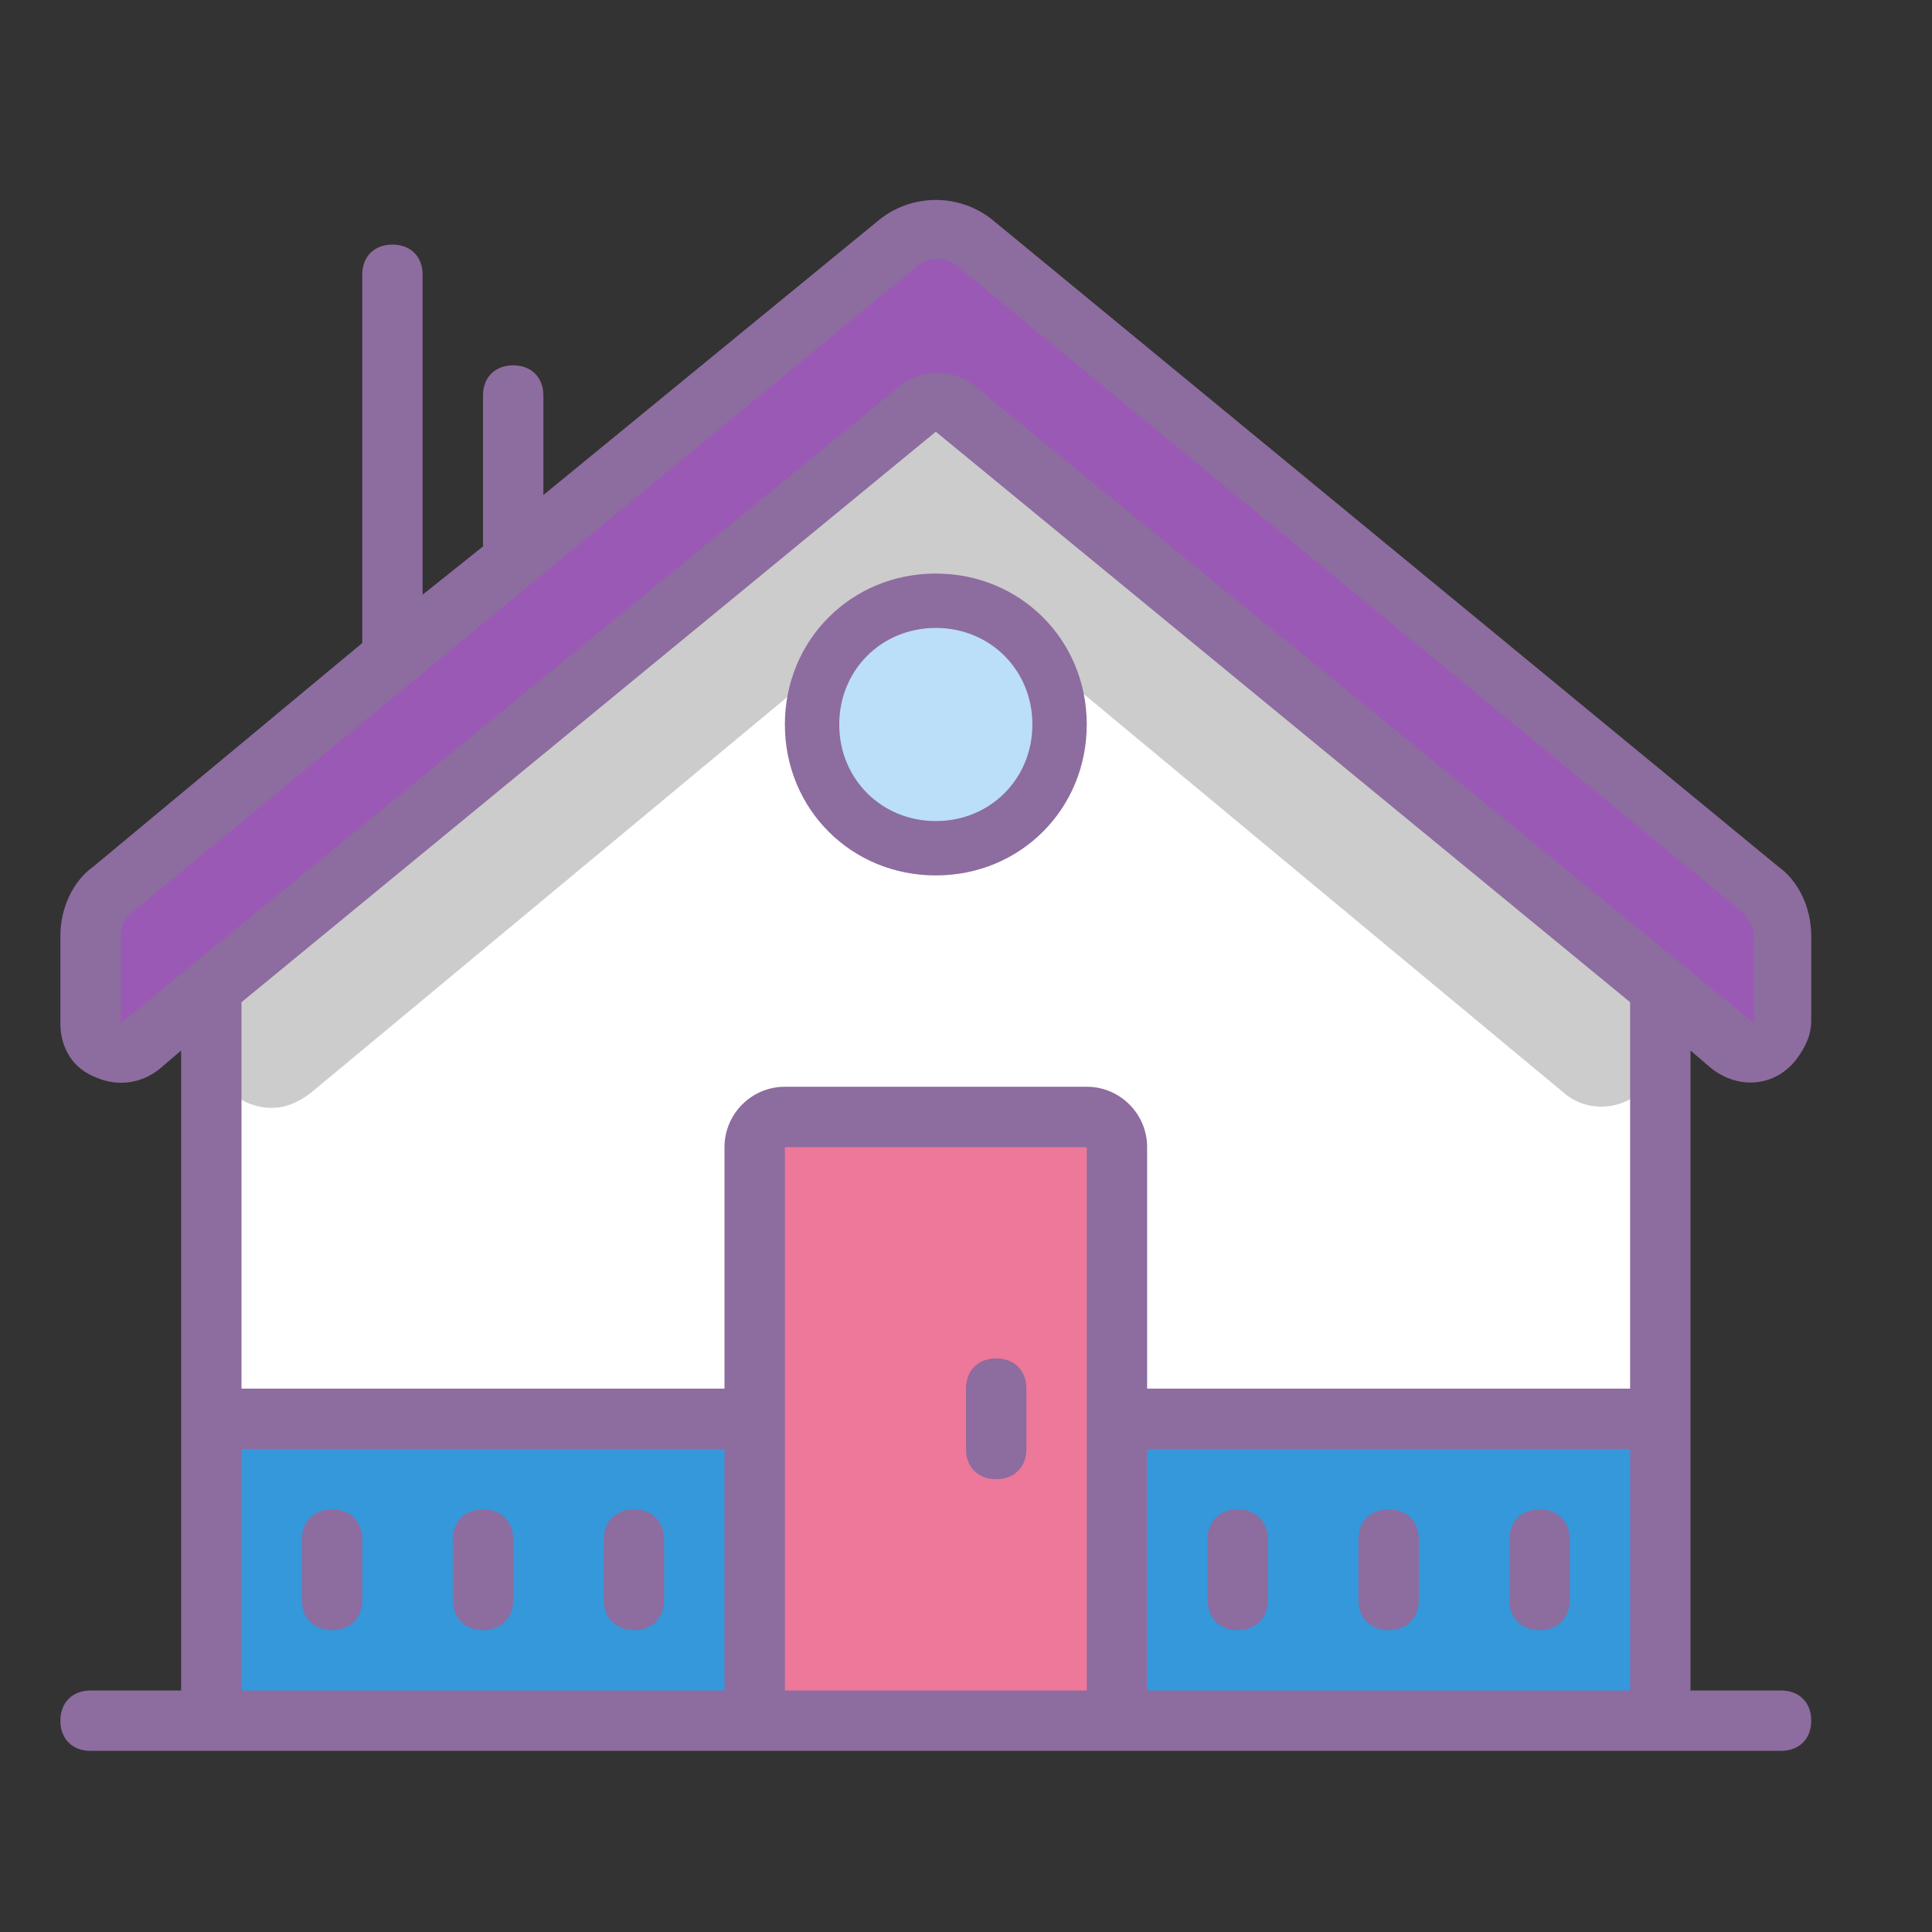 <?xml version="1.0" encoding="UTF-8"?>
<svg xmlns="http://www.w3.org/2000/svg" xmlns:xlink="http://www.w3.org/1999/xlink" viewBox="0 0 64 64" width="64px" height="64px">
<rect x="0" y="0" width="64" height="64" fill="#333333" stroke="none"/>
<g id="surface10294094">
<path style=" stroke:none;fill-rule:nonzero;fill:rgb(100%,100%,100%);fill-opacity:1;" d="M 55 33 L 31 13 L 7 33 L 7 57 L 55 57 Z M 55 33 "/>
<path style=" stroke:none;fill-rule:nonzero;fill:rgb(80%,80%,80%);fill-opacity:1;" d="M 31 13 L 7 33 L 7 34.699 C 7 35.801 7.898 36.699 9 36.699 C 9.5 36.699 9.898 36.5 10.301 36.199 L 30.398 19.5 C 30.801 19.199 31.301 19.199 31.699 19.5 L 51.801 36.199 C 52.602 36.898 53.898 36.801 54.602 35.898 C 54.898 35.5 55.102 35.102 55.102 34.602 L 55.102 33 Z M 31 13 "/>
<path style=" stroke:none;fill-rule:nonzero;fill:rgb(20.392%,59.608%,85.882%);fill-opacity:1;" d="M 7 47 L 55 47 L 55 57 L 7 57 Z M 7 47 "/>
<path style=" stroke:none;fill-rule:nonzero;fill:rgb(60.784%,34.902%,71.373%);fill-opacity:1;" d="M 31.602 13.5 L 57.301 34.602 C 57.699 34.898 58.398 34.898 58.699 34.5 C 58.801 34.301 58.898 34.102 58.898 33.898 L 58.898 31 C 58.898 30.398 58.602 29.801 58.199 29.5 L 32.301 8 C 31.602 7.398 30.5 7.398 29.801 8 L 3.801 29.398 C 3.301 29.801 3 30.301 3 31 L 3 33.898 C 3 34.5 3.5 34.898 4 34.898 C 4.199 34.898 4.398 34.801 4.602 34.699 L 30.301 13.602 C 30.699 13.199 31.301 13.199 31.602 13.5 Z M 31.602 13.5 "/>
<path style=" stroke:none;fill-rule:nonzero;fill:rgb(55.294%,42.353%,62.353%);fill-opacity:1;" d="M 16 50 C 15.398 50 15 50.398 15 51 L 15 53 C 15 53.602 15.398 54 16 54 C 16.602 54 17 53.602 17 53 L 17 51 C 17 50.398 16.602 50 16 50 Z M 11 50 C 10.398 50 10 50.398 10 51 L 10 53 C 10 53.602 10.398 54 11 54 C 11.602 54 12 53.602 12 53 L 12 51 C 12 50.398 11.602 50 11 50 Z M 46 50 C 45.398 50 45 50.398 45 51 L 45 53 C 45 53.602 45.398 54 46 54 C 46.602 54 47 53.602 47 53 L 47 51 C 47 50.398 46.602 50 46 50 Z M 51 50 C 50.398 50 50 50.398 50 51 L 50 53 C 50 53.602 50.398 54 51 54 C 51.602 54 52 53.602 52 53 L 52 51 C 52 50.398 51.602 50 51 50 Z M 51 50 "/>
<path style=" stroke:none;fill-rule:nonzero;fill:rgb(73.333%,87.059%,97.647%);fill-opacity:1;" d="M 31 20 C 28.789 20 27 21.789 27 24 C 27 26.211 28.789 28 31 28 C 33.211 28 35 26.211 35 24 C 35 21.789 33.211 20 31 20 Z M 31 20 "/>
<path style=" stroke:none;fill-rule:nonzero;fill:rgb(55.294%,42.353%,62.353%);fill-opacity:1;" d="M 31 19 C 28.199 19 26 21.199 26 24 C 26 26.801 28.199 29 31 29 C 33.801 29 36 26.801 36 24 C 36 21.199 33.801 19 31 19 Z M 31 27.199 C 29.199 27.199 27.801 25.801 27.801 24 C 27.801 22.199 29.199 20.801 31 20.801 C 32.801 20.801 34.199 22.199 34.199 24 C 34.199 25.801 32.801 27.199 31 27.199 Z M 31 27.199 "/>
<path style=" stroke:none;fill-rule:nonzero;fill:rgb(92.941%,47.059%,60%);fill-opacity:1;" d="M 25 37 L 37 37 L 37 57 L 25 57 Z M 25 37 "/>
<path style=" stroke:none;fill-rule:nonzero;fill:rgb(55.294%,42.353%,62.353%);fill-opacity:1;" d="M 33 45 C 32.398 45 32 45.398 32 46 L 32 48 C 32 48.602 32.398 49 33 49 C 33.602 49 34 48.602 34 48 L 34 46 C 34 45.398 33.602 45 33 45 Z M 33 45 "/>
<path style=" stroke:none;fill-rule:nonzero;fill:rgb(55.294%,42.353%,62.353%);fill-opacity:1;" d="M 56.699 35.398 C 57.602 36.102 58.801 36 59.5 35.102 C 59.801 34.699 60 34.301 60 33.801 L 60 31 C 60 30.102 59.602 29.199 58.898 28.699 L 32.898 7.301 C 31.801 6.398 30.199 6.398 29.102 7.301 L 18 16.398 L 18 13.102 C 18 12.5 17.602 12.102 17 12.102 C 16.398 12.102 16 12.5 16 13.102 L 16 18.102 L 14 19.699 L 14 9.102 C 14 8.5 13.602 8.102 13 8.102 C 12.398 8.102 12 8.5 12 9.102 L 12 21.102 C 12 21.199 12 21.199 12 21.301 L 3.102 28.699 C 2.398 29.199 2 30.102 2 31 L 2 33.898 C 2 34.699 2.398 35.398 3.199 35.699 C 3.898 36 4.699 35.898 5.301 35.398 L 6 34.801 L 6 56 L 3 56 C 2.398 56 2 56.398 2 57 C 2 57.602 2.398 58 3 58 L 59 58 C 59.602 58 60 57.602 60 57 C 60 56.398 59.602 56 59 56 L 56 56 L 56 34.801 Z M 22 56 L 8 56 L 8 48 L 24 48 L 24 56 Z M 26 56 L 26 38 L 36 38 L 36 56 Z M 54 56 L 38 56 L 38 48 L 54 48 Z M 54 38 L 54 46 L 38 46 L 38 38 C 38 36.898 37.102 36 36 36 L 26 36 C 24.898 36 24 36.898 24 38 L 24 46 L 8 46 L 8 33.199 L 31 14.301 L 54 33.199 Z M 32.301 12.801 C 31.602 12.199 30.5 12.199 29.801 12.801 L 4 33.898 L 4 31 C 4 30.699 4.102 30.398 4.398 30.199 L 30.398 8.801 C 30.801 8.5 31.301 8.5 31.699 8.801 L 57.699 30.199 C 57.898 30.398 58.102 30.699 58.102 31 L 58.102 33.898 Z M 32.301 12.801 "/>
<path style=" stroke:none;fill-rule:nonzero;fill:rgb(55.294%,42.353%,62.353%);fill-opacity:1;" d="M 21 50 C 20.398 50 20 50.398 20 51 L 20 53 C 20 53.602 20.398 54 21 54 C 21.602 54 22 53.602 22 53 L 22 51 C 22 50.398 21.602 50 21 50 Z M 41 50 C 40.398 50 40 50.398 40 51 L 40 53 C 40 53.602 40.398 54 41 54 C 41.602 54 42 53.602 42 53 L 42 51 C 42 50.398 41.602 50 41 50 Z M 41 50 "/>
</g>
</svg>
